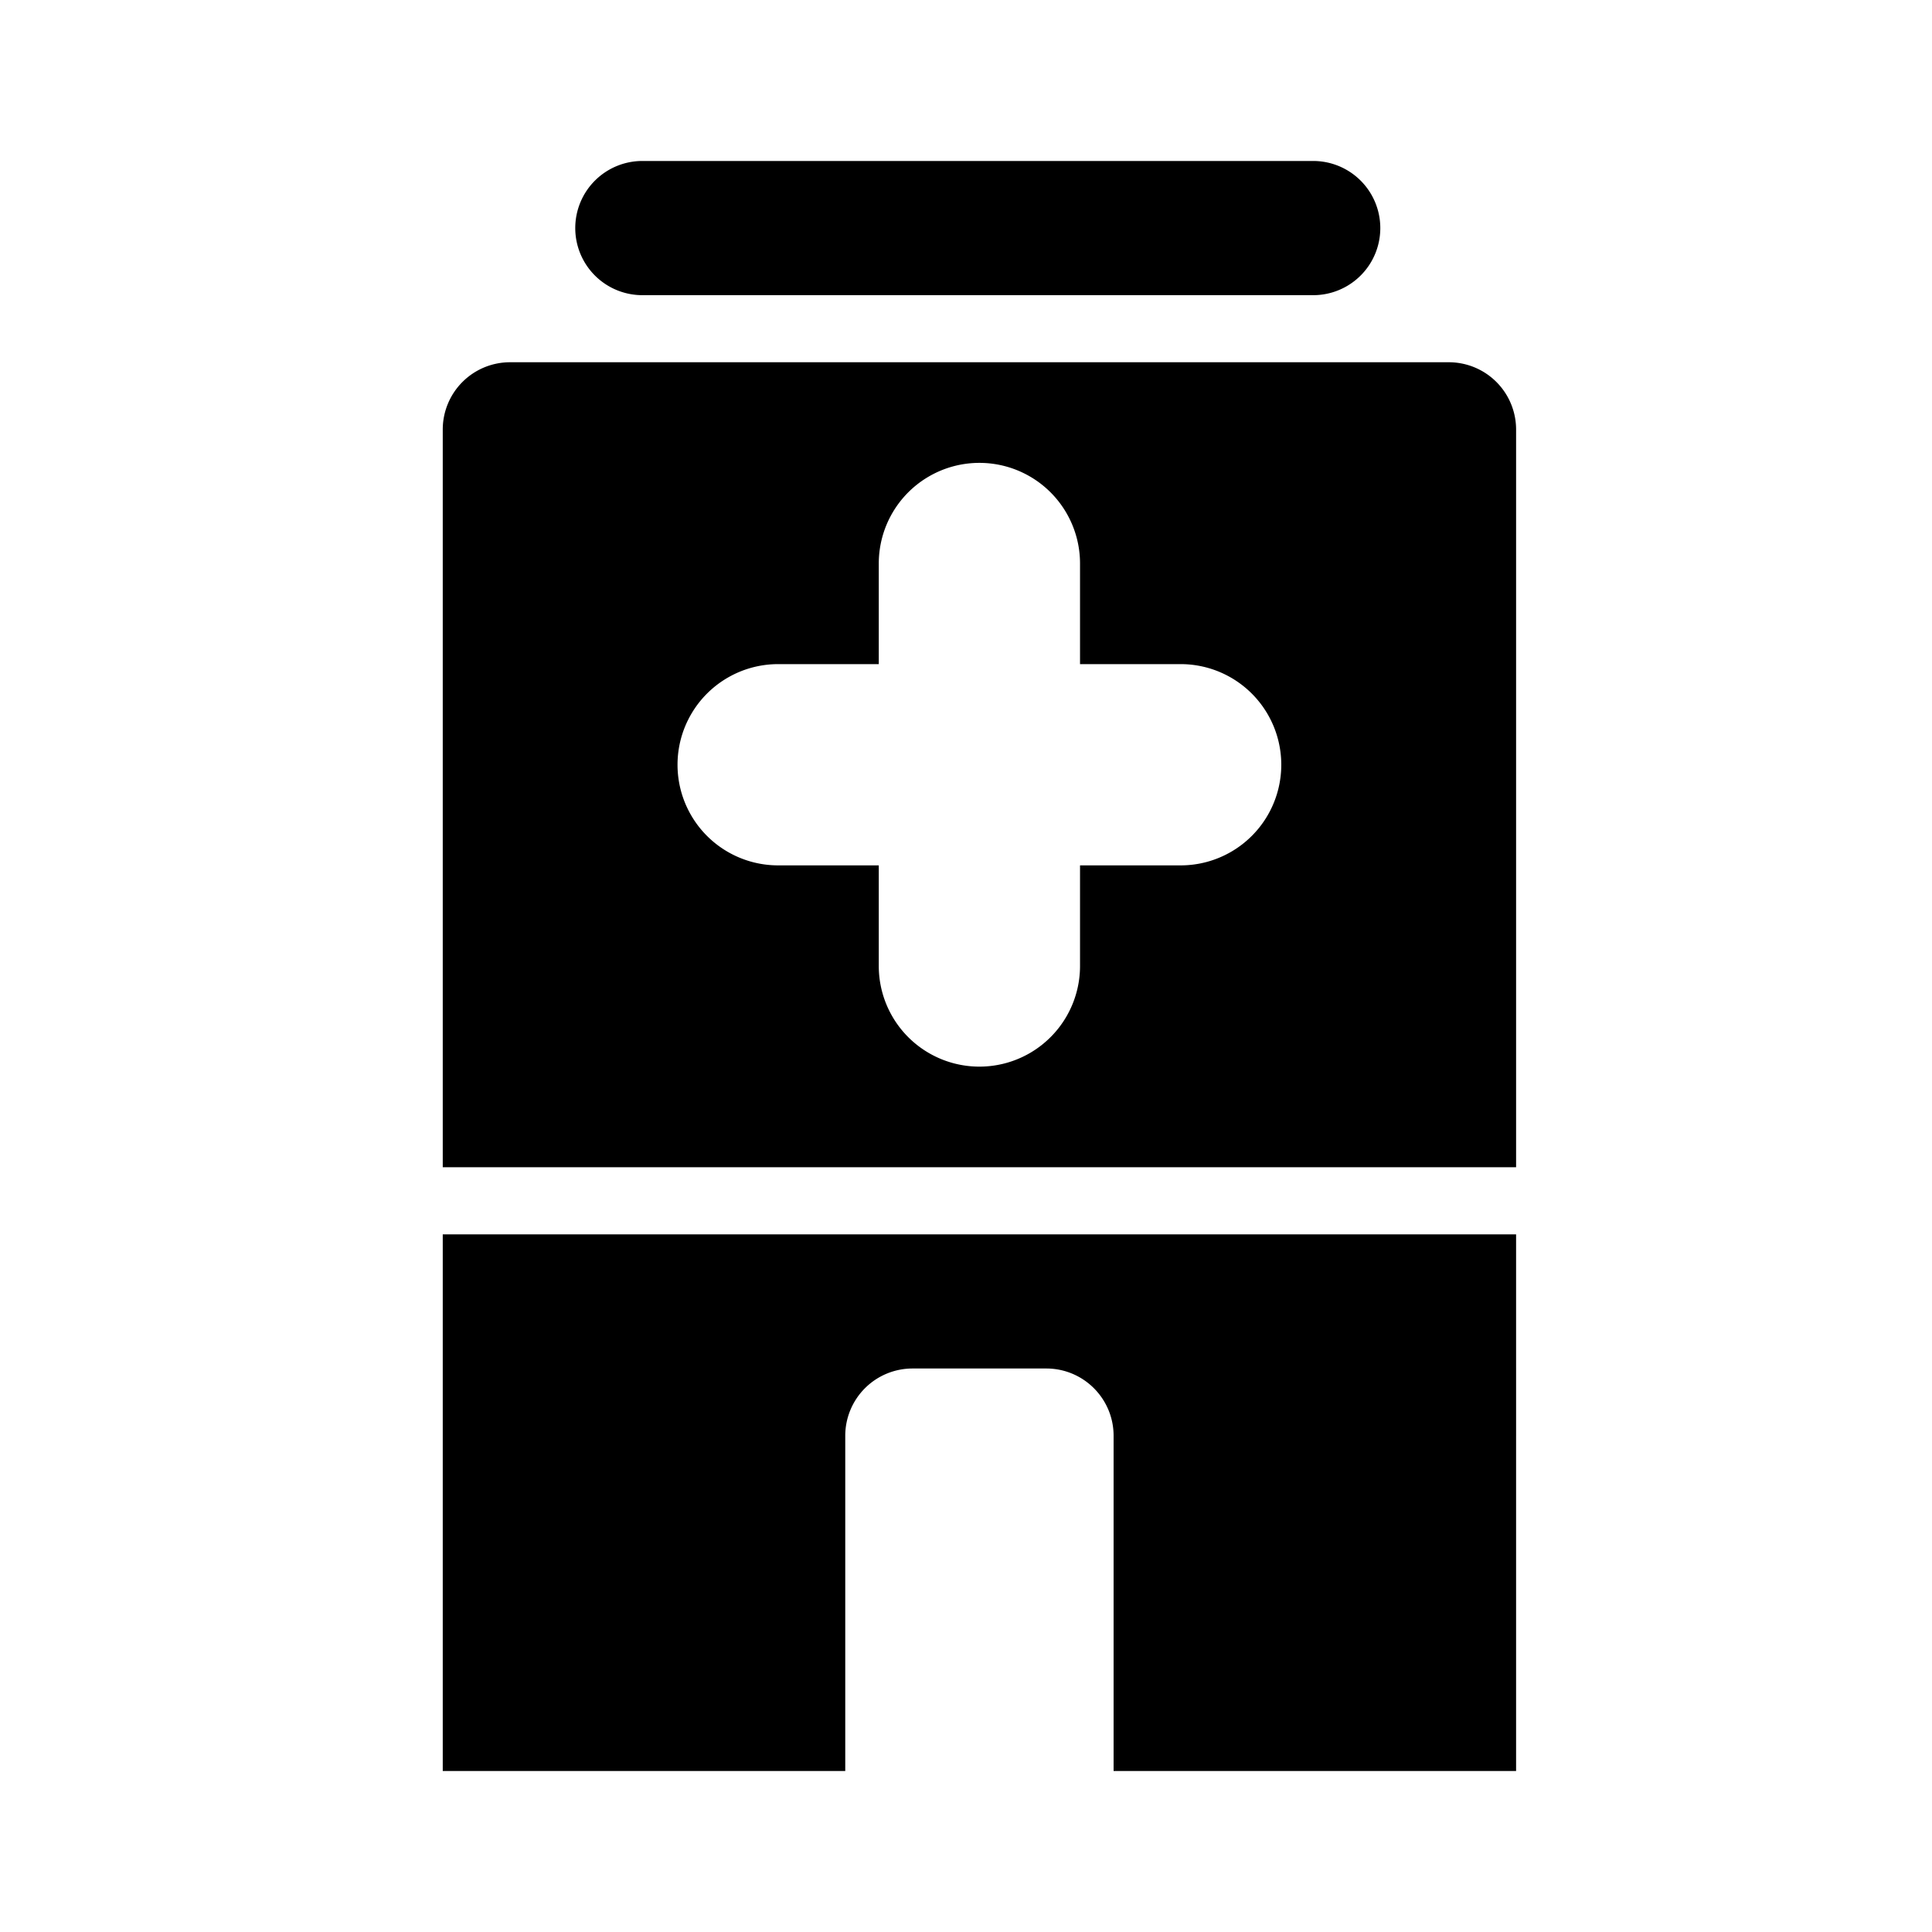 <svg xmlns="http://www.w3.org/2000/svg" aria-hidden="true" viewBox="0 0 48 48" fill="currentColor">
    <path fill-rule="evenodd" d="M36 9H12.667A1.672 1.672 0 0 0 11 10.667V29h26.667V10.667A1.672 1.672 0 0 0 36 9Zm-6.667 12.5h-2.5V24a2.5 2.5 0 0 1-5 0v-2.5h-2.5a2.5 2.5 0 0 1 0-5h2.5V14a2.5 2.5 0 0 1 5 0v2.5h2.5a2.5 2.5 0 0 1 0 5ZM16 7.333h16.667a1.667 1.667 0 0 0 0-3.333H16a1.667 1.667 0 1 0 0 3.333ZM11 44h10v-8.333A1.672 1.672 0 0 1 22.667 34H26c.92.003 1.664.747 1.667 1.667V44h10V30.667H11V44Z" clip-rule="evenodd"/>
</svg>
